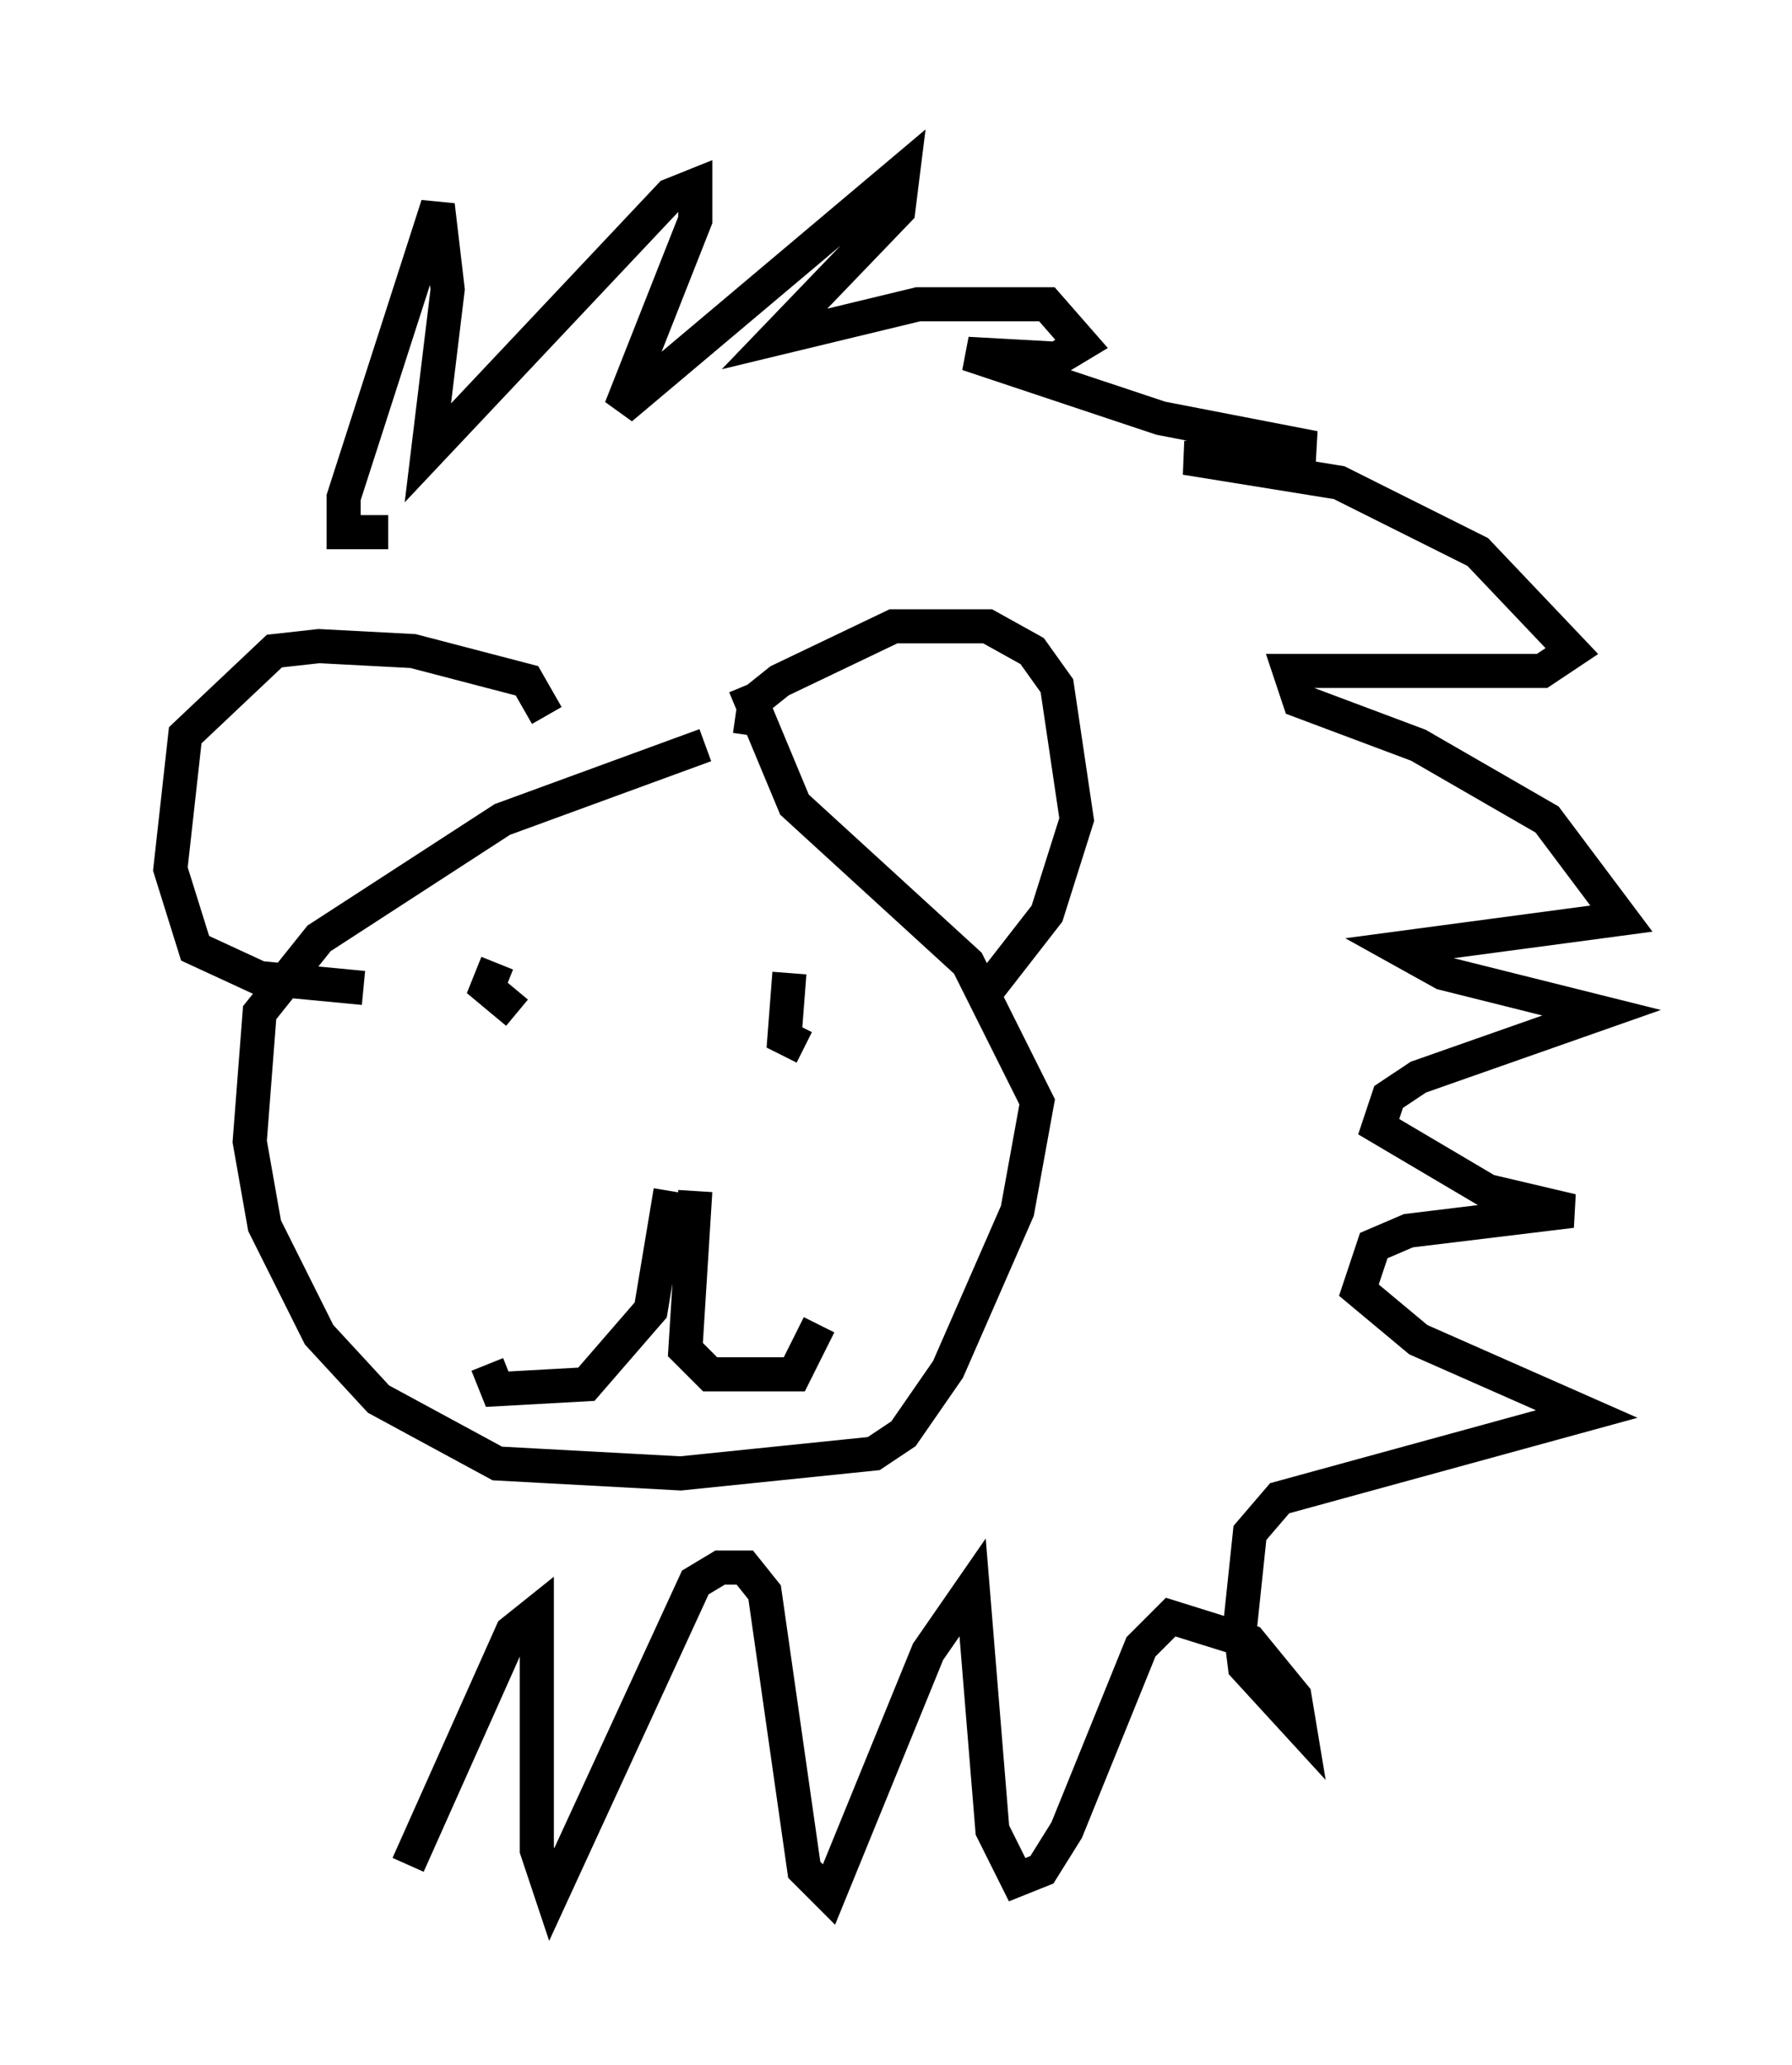 <?xml version="1.0" encoding="utf-8" ?>
<svg baseProfile="full" height="60.547" version="1.1" width="52.559" xmlns="http://www.w3.org/2000/svg" xmlns:ev="http://www.w3.org/2001/xml-events" xmlns:xlink="http://www.w3.org/1999/xlink"><defs /><rect fill="white" height="60.547" width="52.559" x="0" y="0" /><path d="M22.285, 21.849 m-1.598, 0.0 l-5.955, 2.179 -5.374, 3.486 l-1.743, 2.179 -0.291, 3.777 l0.436, 2.469 1.598, 3.196 l1.743, 1.888 3.486, 1.888 l5.374, 0.291 5.665, -0.581 l0.872, -0.581 1.307, -1.888 l2.034, -4.648 0.581, -3.196 l-2.034, -4.067 -5.084, -4.648 l-1.453, -3.486 m0.145, 1.453 l0.145, -1.017 0.726, -0.581 l3.341, -1.598 2.76, 0.0 l1.307, 0.726 0.726, 1.017 l0.581, 3.922 -0.872, 2.76 l-2.034, 2.615 m-12.637, -8.425 l-0.581, -1.017 -3.341, -0.872 l-2.76, -0.145 -1.307, 0.145 l-2.615, 2.469 -0.436, 3.922 l0.726, 2.324 1.888, 0.872 l3.05, 0.291 m3.777, -0.726 l0.0, 0.0 m0.145, 0.0 l-0.291, 0.726 0.872, 0.726 m7.989, -1.162 l-0.145, 1.888 0.581, 0.291 m-3.922, 4.212 l-0.581, 3.486 -1.888, 2.179 l-2.615, 0.145 -0.291, -0.726 m6.101, -5.084 l-0.291, 4.648 0.726, 0.726 l2.469, 0.0 0.726, -1.453 m-12.637, -23.24 l-1.307, 0.0 0.0, -1.017 l2.76, -8.57 0.291, 2.469 l-0.581, 4.793 7.117, -7.553 l0.726, -0.291 0.0, 1.017 l-2.179, 5.52 8.279, -6.972 l-0.145, 1.162 -3.631, 3.777 l4.212, -1.017 3.777, 0.0 l1.017, 1.162 -0.726, 0.436 l-2.615, -0.145 5.665, 1.888 l4.503, 0.872 -3.777, 0.291 l4.503, 0.726 4.067, 2.034 l2.76, 2.905 -0.872, 0.581 l-7.408, 0.0 0.291, 0.872 l3.486, 1.307 3.777, 2.179 l2.179, 2.905 -6.536, 0.872 l1.307, 0.726 4.648, 1.162 l-5.374, 1.888 -0.872, 0.581 l-0.291, 0.872 3.196, 1.888 l2.469, 0.581 -4.793, 0.581 l-1.017, 0.436 -0.436, 1.307 l1.743, 1.453 4.939, 2.179 l-9.006, 2.469 -0.872, 1.017 l-0.291, 2.76 0.145, 1.162 l1.598, 1.743 -0.145, -0.872 l-1.307, -1.598 -2.324, -0.726 l-0.872, 0.872 -2.179, 5.374 l-0.726, 1.162 -0.726, 0.291 l-0.726, -1.453 -0.581, -7.117 l-1.307, 1.888 -2.905, 7.117 l-0.726, -0.726 -1.162, -8.134 l-0.581, -0.726 -0.726, 0.0 l-0.726, 0.436 -4.212, 9.151 l-0.436, -1.307 0.0, -6.972 l-0.726, 0.581 -3.05, 6.827 " fill="none" stroke="black" stroke-width="1" /></svg>